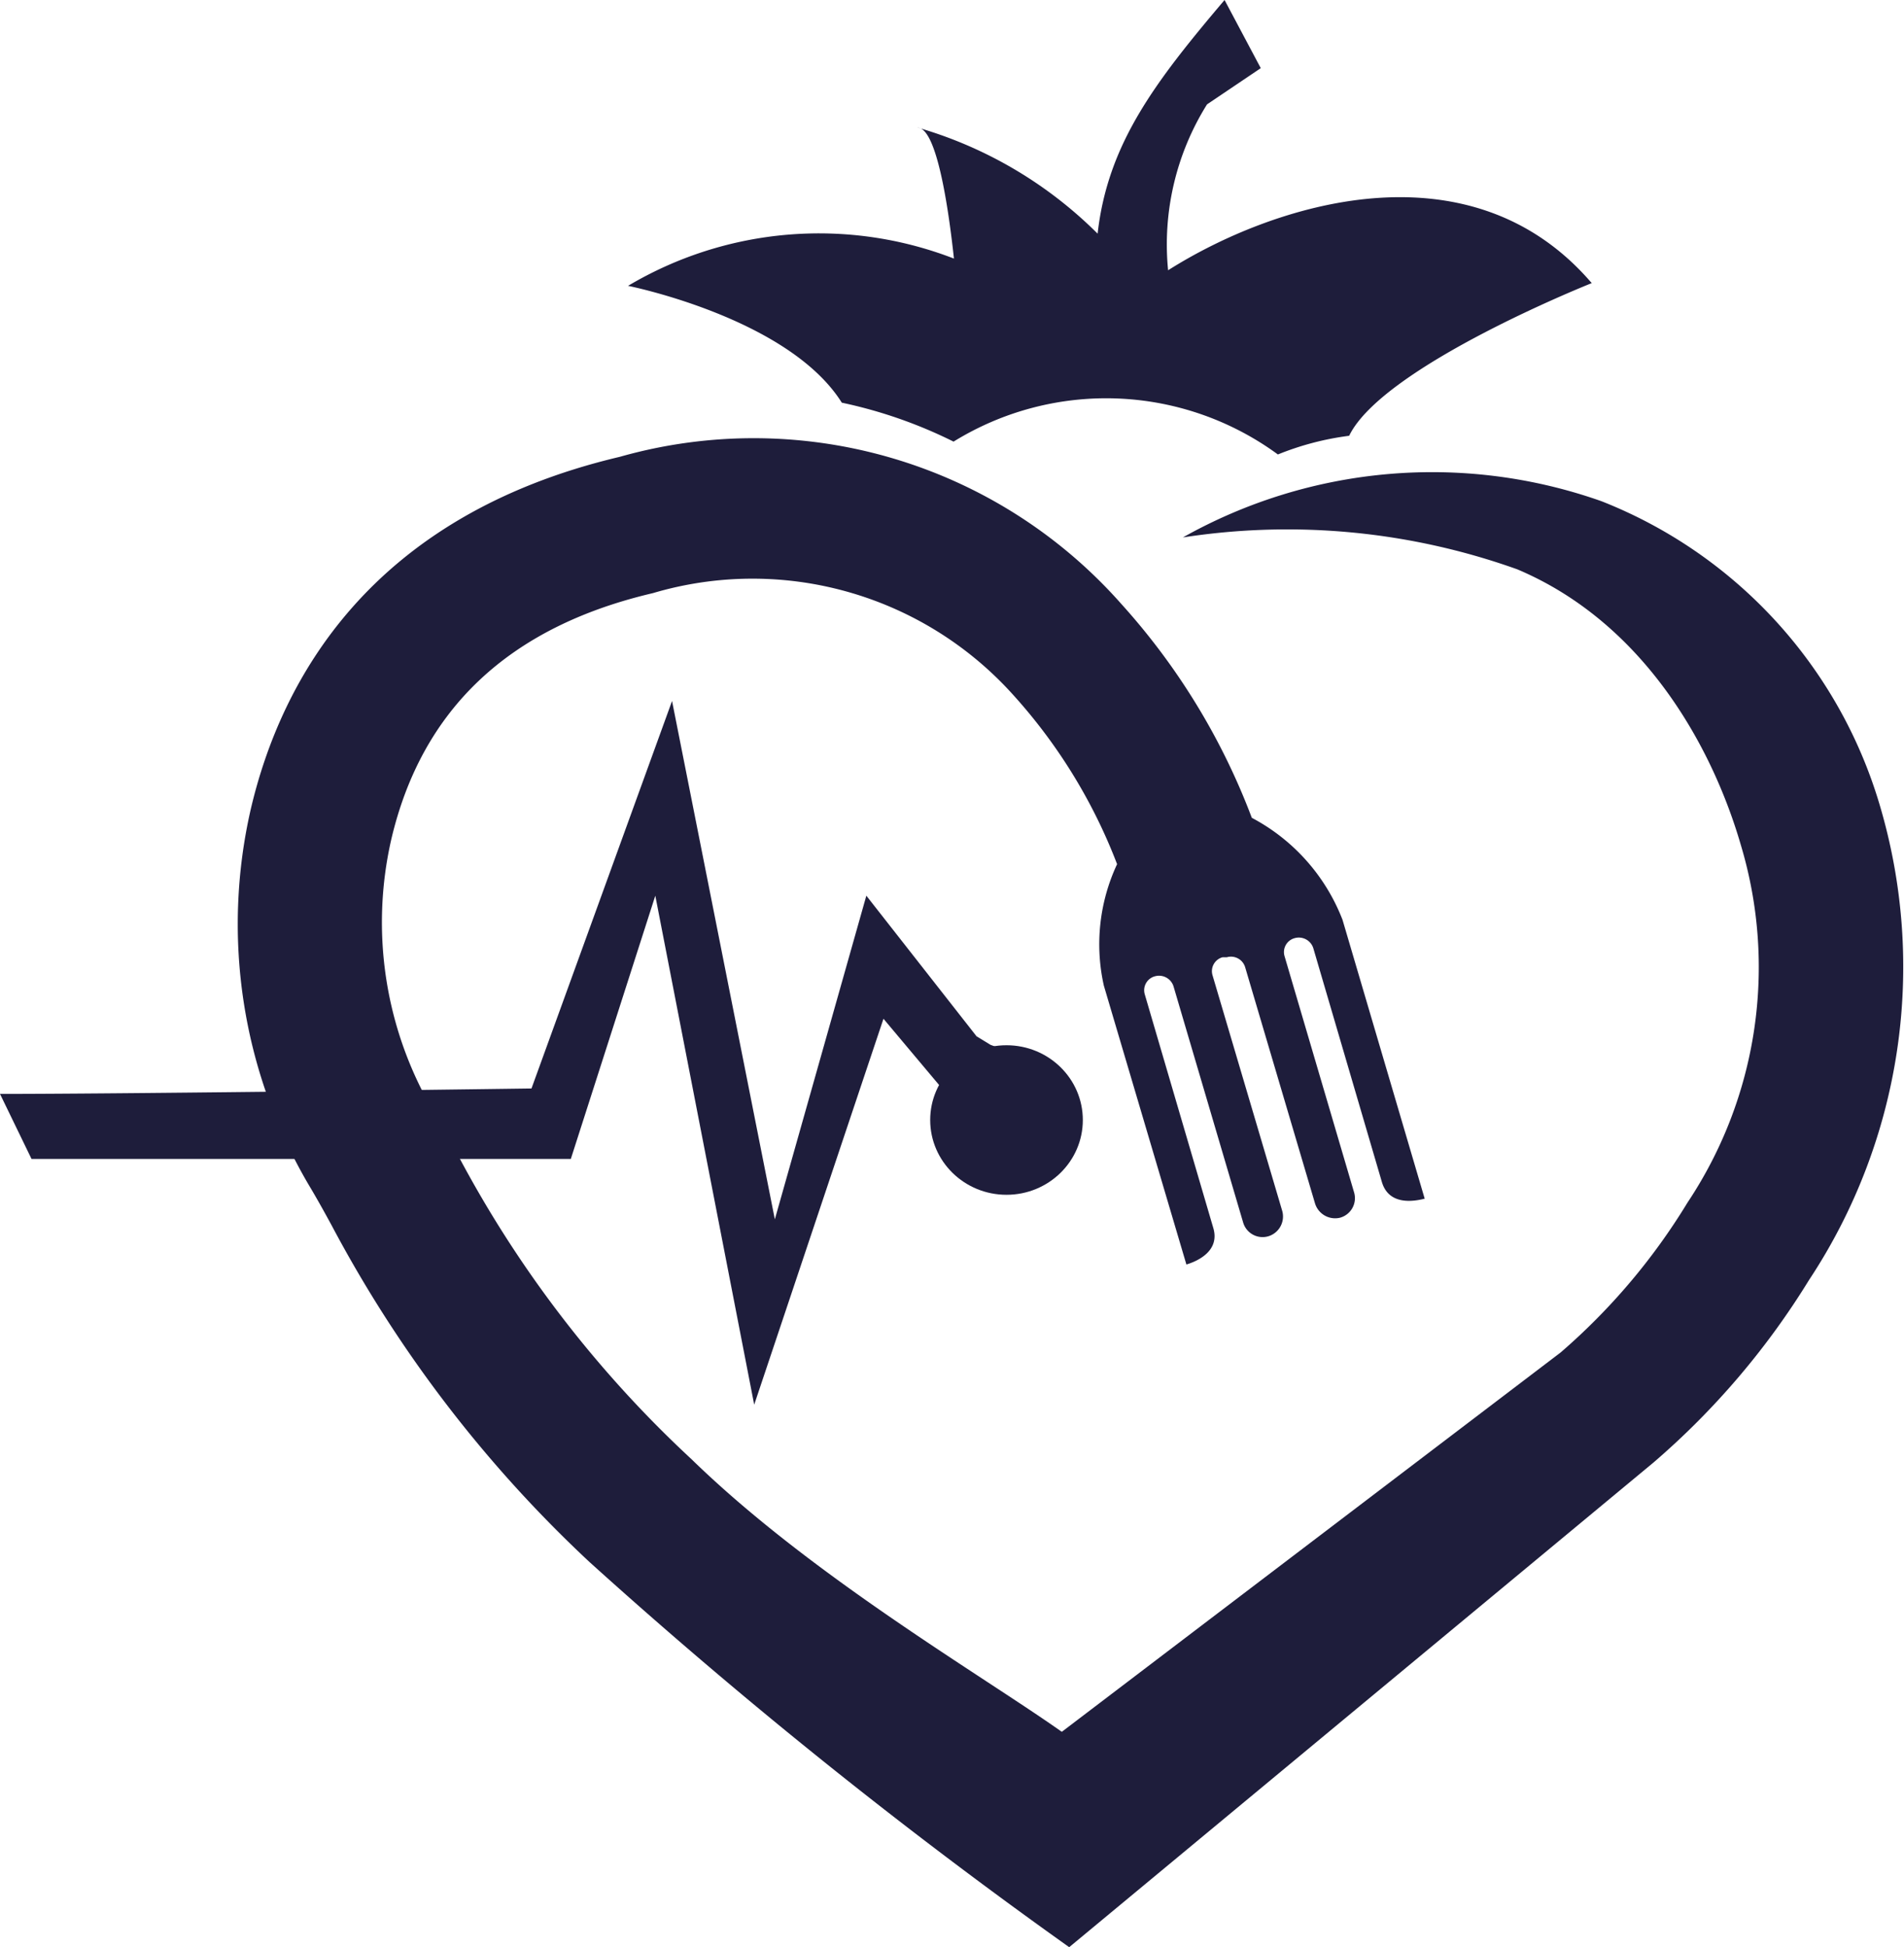 <svg xmlns="http://www.w3.org/2000/svg" viewBox="0 0 48.9 50"><defs><style>.cls-1{fill:#1e1d3b;}</style></defs><g id="Calque_2" data-name="Calque 2"><g id="Calque_1-2" data-name="Calque 1"><ellipse class="cls-1" cx="25.85" cy="28.76" rx="1.96" ry="1.92"/><path class="cls-1" d="M30,6.94a6.78,6.78,0,0,1,1-4.26l1.38-.93L31.45,0c-1.78,2.1-3,3.69-3.26,6A10.77,10.77,0,0,0,23.65,3.3c.41.2.69,1.86.85,3.34a9.6,9.6,0,0,0-8.37.7s4.12.82,5.49,3a12,12,0,0,1,2.87,1,7.46,7.46,0,0,1,8.33.33,7.32,7.32,0,0,1,1.83-.48c.87-1.79,6.23-3.92,6.23-3.92C37.74,3.61,32.7,5.23,30,6.94Z"/><path class="cls-1" d="M23.65,3.3a.05.05,0,0,0,0,0C23.52,3.26,23.54,3.26,23.65,3.3Z"/><path class="cls-1" d="M48.27,20.65a12.06,12.06,0,0,0-7.14-7.78,13.06,13.06,0,0,0-10.75.93,17.54,17.54,0,0,1,8.59.82c3.24,1.37,5,4.53,5.74,7.08a10.9,10.9,0,0,1-1.37,9.18,16.21,16.21,0,0,1-3.26,3.85L27.27,44.47c-2.05-1.45-6.43-4-9.51-7a29.39,29.39,0,0,1-6-7.81c-.2-.37-.41-.73-.62-1.11a9.56,9.56,0,0,1-1.09-7c.78-3.32,3-5.45,6.72-6.32A9,9,0,0,1,26,17.82a13.83,13.83,0,0,1,2.69,4.37,4.85,4.85,0,0,0-.34,3.12h0l2.12,7.16c.27-.08.87-.34.69-.94l-1.76-6a.37.37,0,0,1,.26-.46h0a.39.39,0,0,1,.48.26l1.79,6.07a.52.52,0,0,0,.66.34.53.53,0,0,0,.34-.65l-1.79-6.05a.37.37,0,0,1,.26-.46h.06l.05,0a.38.38,0,0,1,.47.26l1.79,6.05a.54.54,0,0,0,.64.38.52.52,0,0,0,.37-.64l-1.79-6.08a.37.37,0,0,1,.26-.46h0a.39.39,0,0,1,.48.26l1.76,6c.18.61.82.5,1.1.43l-2.11-7.16h0A5,5,0,0,0,32.15,21a17.28,17.28,0,0,0-3.35-5.49,12.6,12.6,0,0,0-12.88-3.78c-6.44,1.52-8.71,5.76-9.48,9.05a13.21,13.21,0,0,0,1.48,9.63c.21.35.41.71.6,1.06a32.88,32.88,0,0,0,6.62,8.64A136.07,136.07,0,0,0,27.46,50l15-12.44a19.91,19.91,0,0,0,4-4.69A14.58,14.58,0,0,0,48.27,20.65Z"/><path class="cls-1" d="M0,28.09c2.87,0,10.78-.1,13.65-.14h0L17.26,18h0L19.9,31.31h0L22.25,23h0l2.83,3.61h0l.36.22h0a1.77,1.77,0,0,1,1.16,1.35h0a.9.9,0,0,1,0,.46h0a3.09,3.09,0,0,1-1,1.65h0c-.22,0-.09,0-.26,0l-.15-.13a2.94,2.94,0,0,1-.82-2h0l-1.68-2h0l-3.32,9.91h0L16.83,23h0l-2.17,6.76H.81L0,28.09Z"/></g></g></svg>